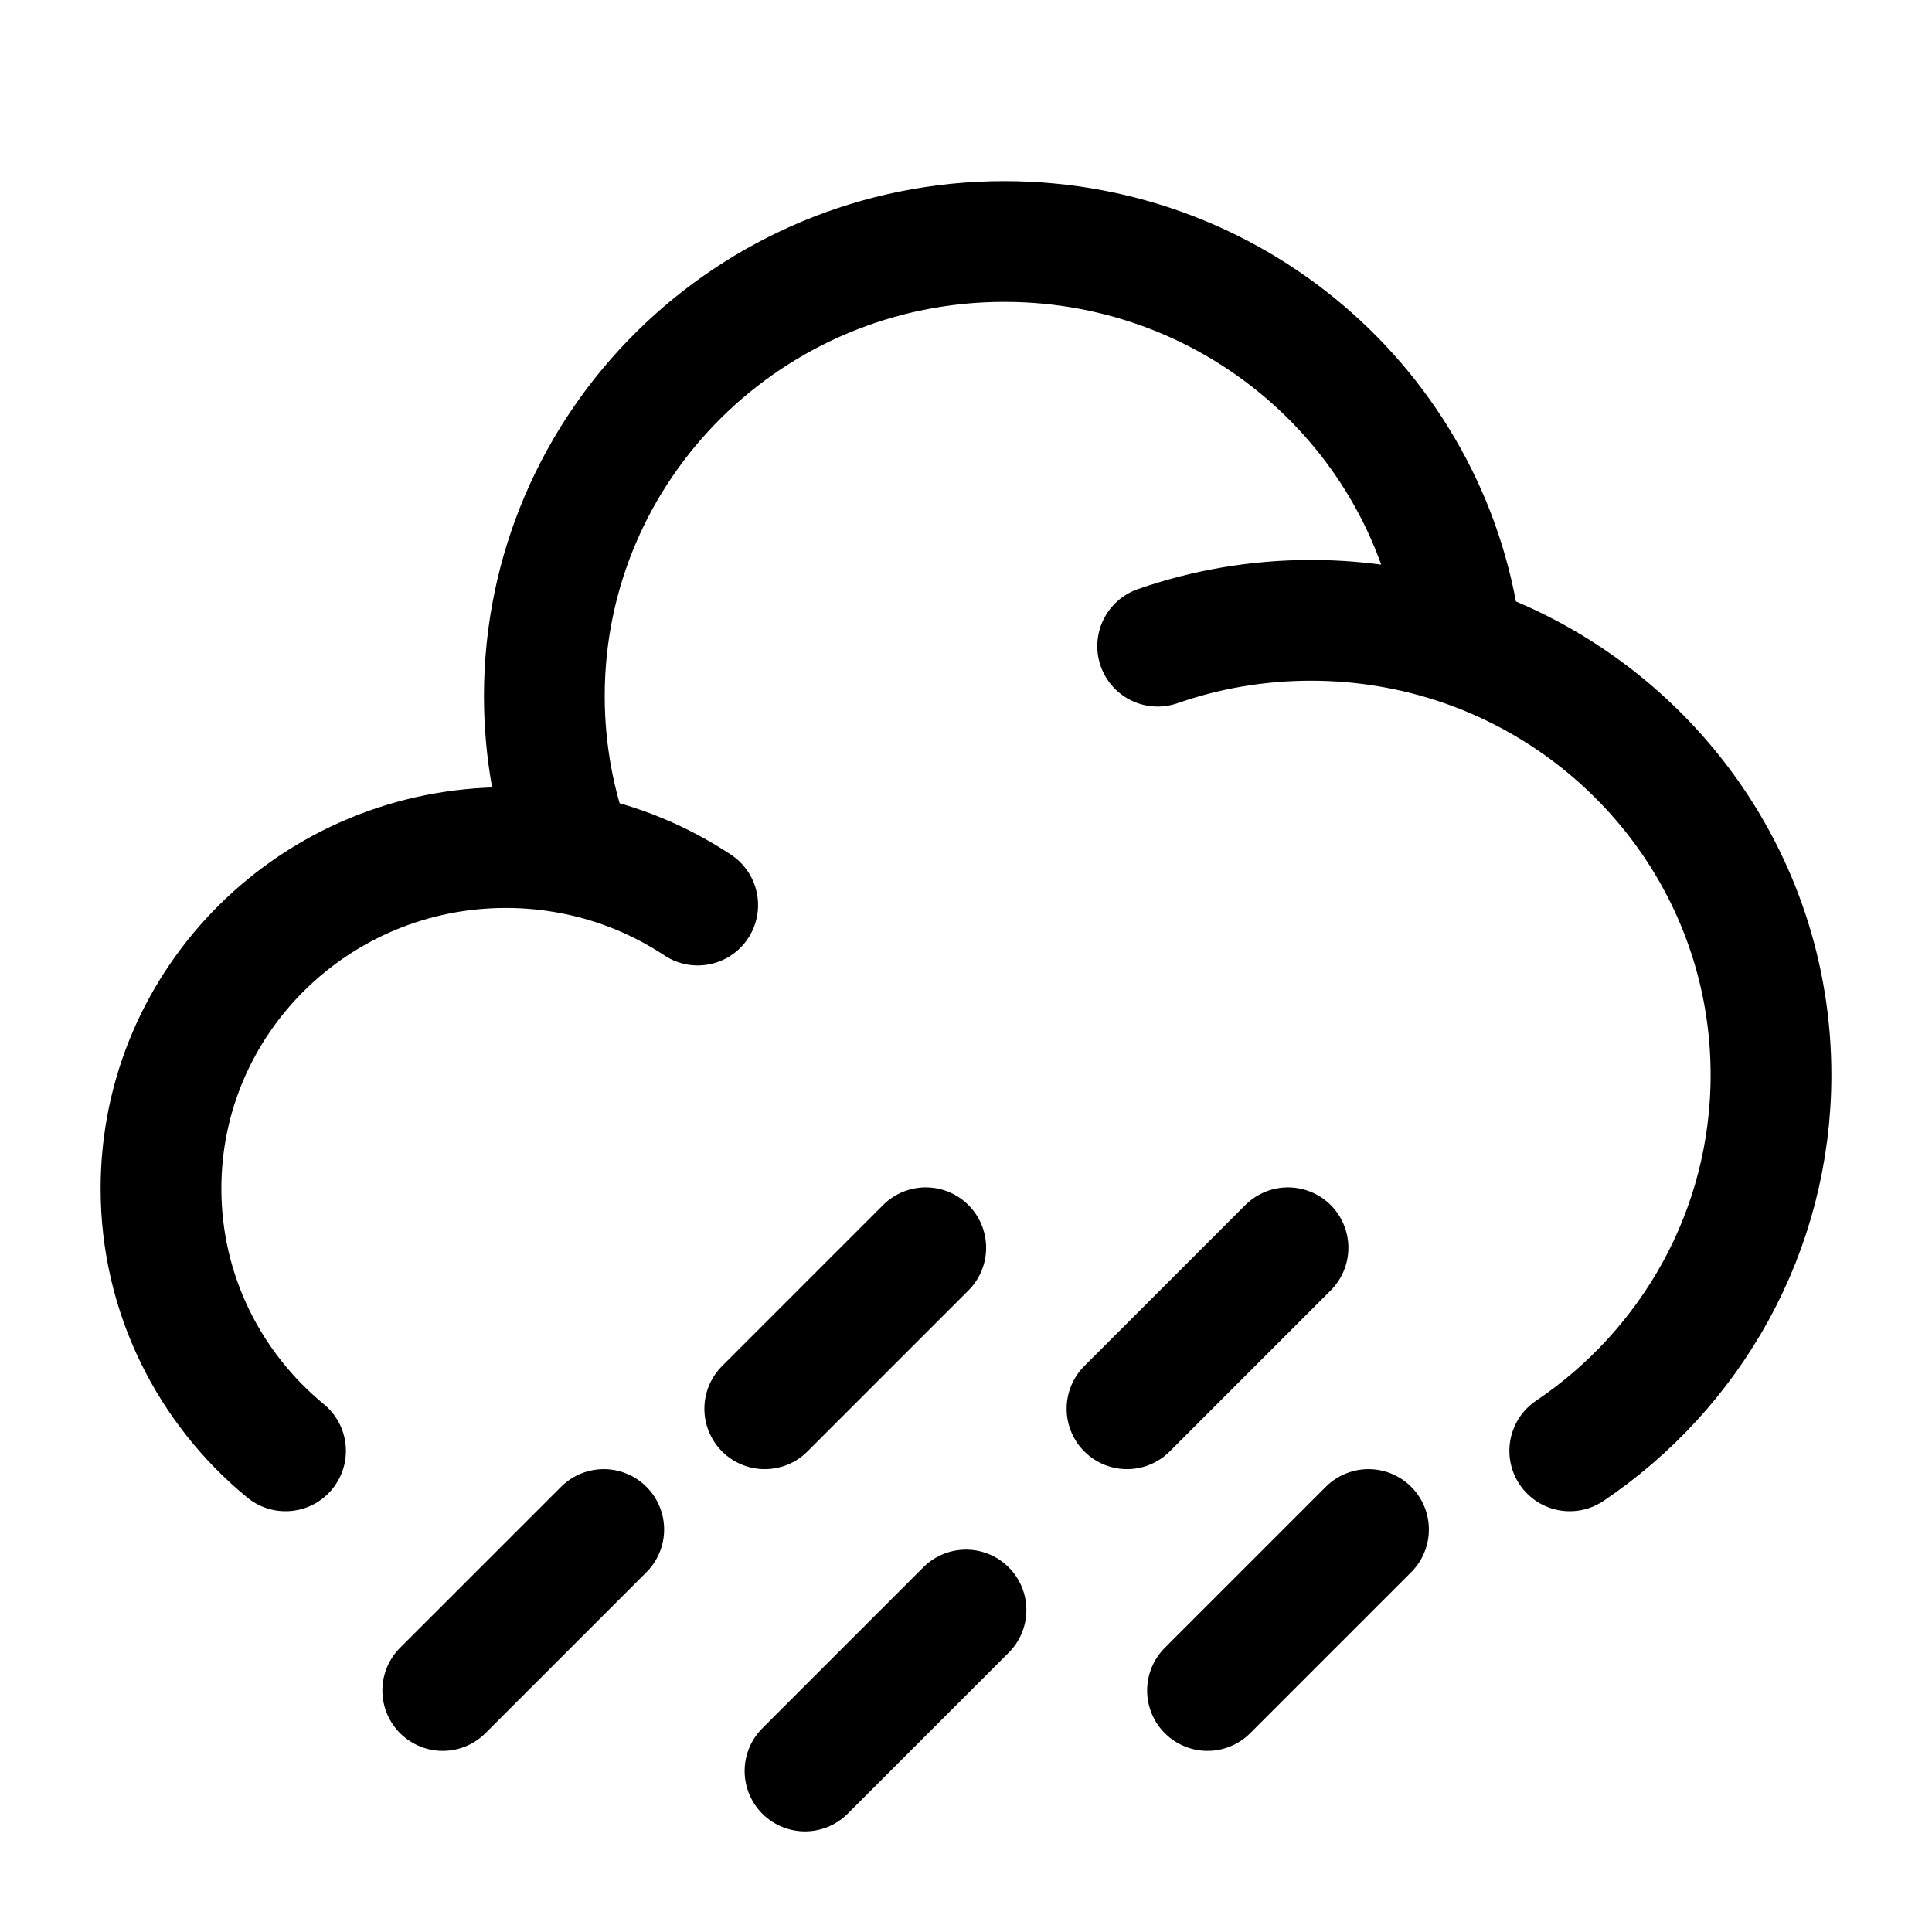 <svg viewBox="0 0 24 24" fill="none" xmlns="http://www.w3.org/2000/svg">
    <g id="SVGRepo_bgCarrier" stroke-width="0"></g>
    <g id="SVGRepo_tracerCarrier" stroke-linecap="round" stroke-linejoin="round"></g>
    <g id="SVGRepo_iconCarrier">
        <path
            d="M14.381 8.027C14.977 7.819 15.618 7.706 16.286 7.706C16.94 7.706 17.569 7.815 18.155 8.015M7.116 10.609C6.848 10.557 6.57 10.529 6.286 10.529C3.919 10.529 2 12.426 2 14.765C2 16.075 2.602 17.246 3.547 18.023M7.116 10.609C6.887 9.998 6.762 9.337 6.762 8.647C6.762 5.528 9.32 3 12.476 3C15.416 3 17.837 5.194 18.155 8.015M7.116 10.609C7.681 10.718 8.205 10.937 8.667 11.243M18.155 8.015C20.393 8.78 22 10.881 22 13.353C22 15.294 21.009 17.006 19.5 18.023"
            stroke="currentColor" stroke-width="1.5" stroke-linecap="round"></path>
        <path d="M17 19L15 21" stroke="currentColor" stroke-width="1.5" stroke-linecap="round"></path>
        <path d="M16 15.5L14 17.5" stroke="currentColor" stroke-width="1.5" stroke-linecap="round"></path>
        <path d="M12 20L10 22" stroke="currentColor" stroke-width="1.5" stroke-linecap="round"></path>
        <path d="M11.5 15.5L9.5 17.5" stroke="currentColor" stroke-width="1.5"
            stroke-linecap="round"></path>
        <path d="M7.5 19L5.5 21" stroke="currentColor" stroke-width="1.5" stroke-linecap="round"></path>
    </g>
</svg>